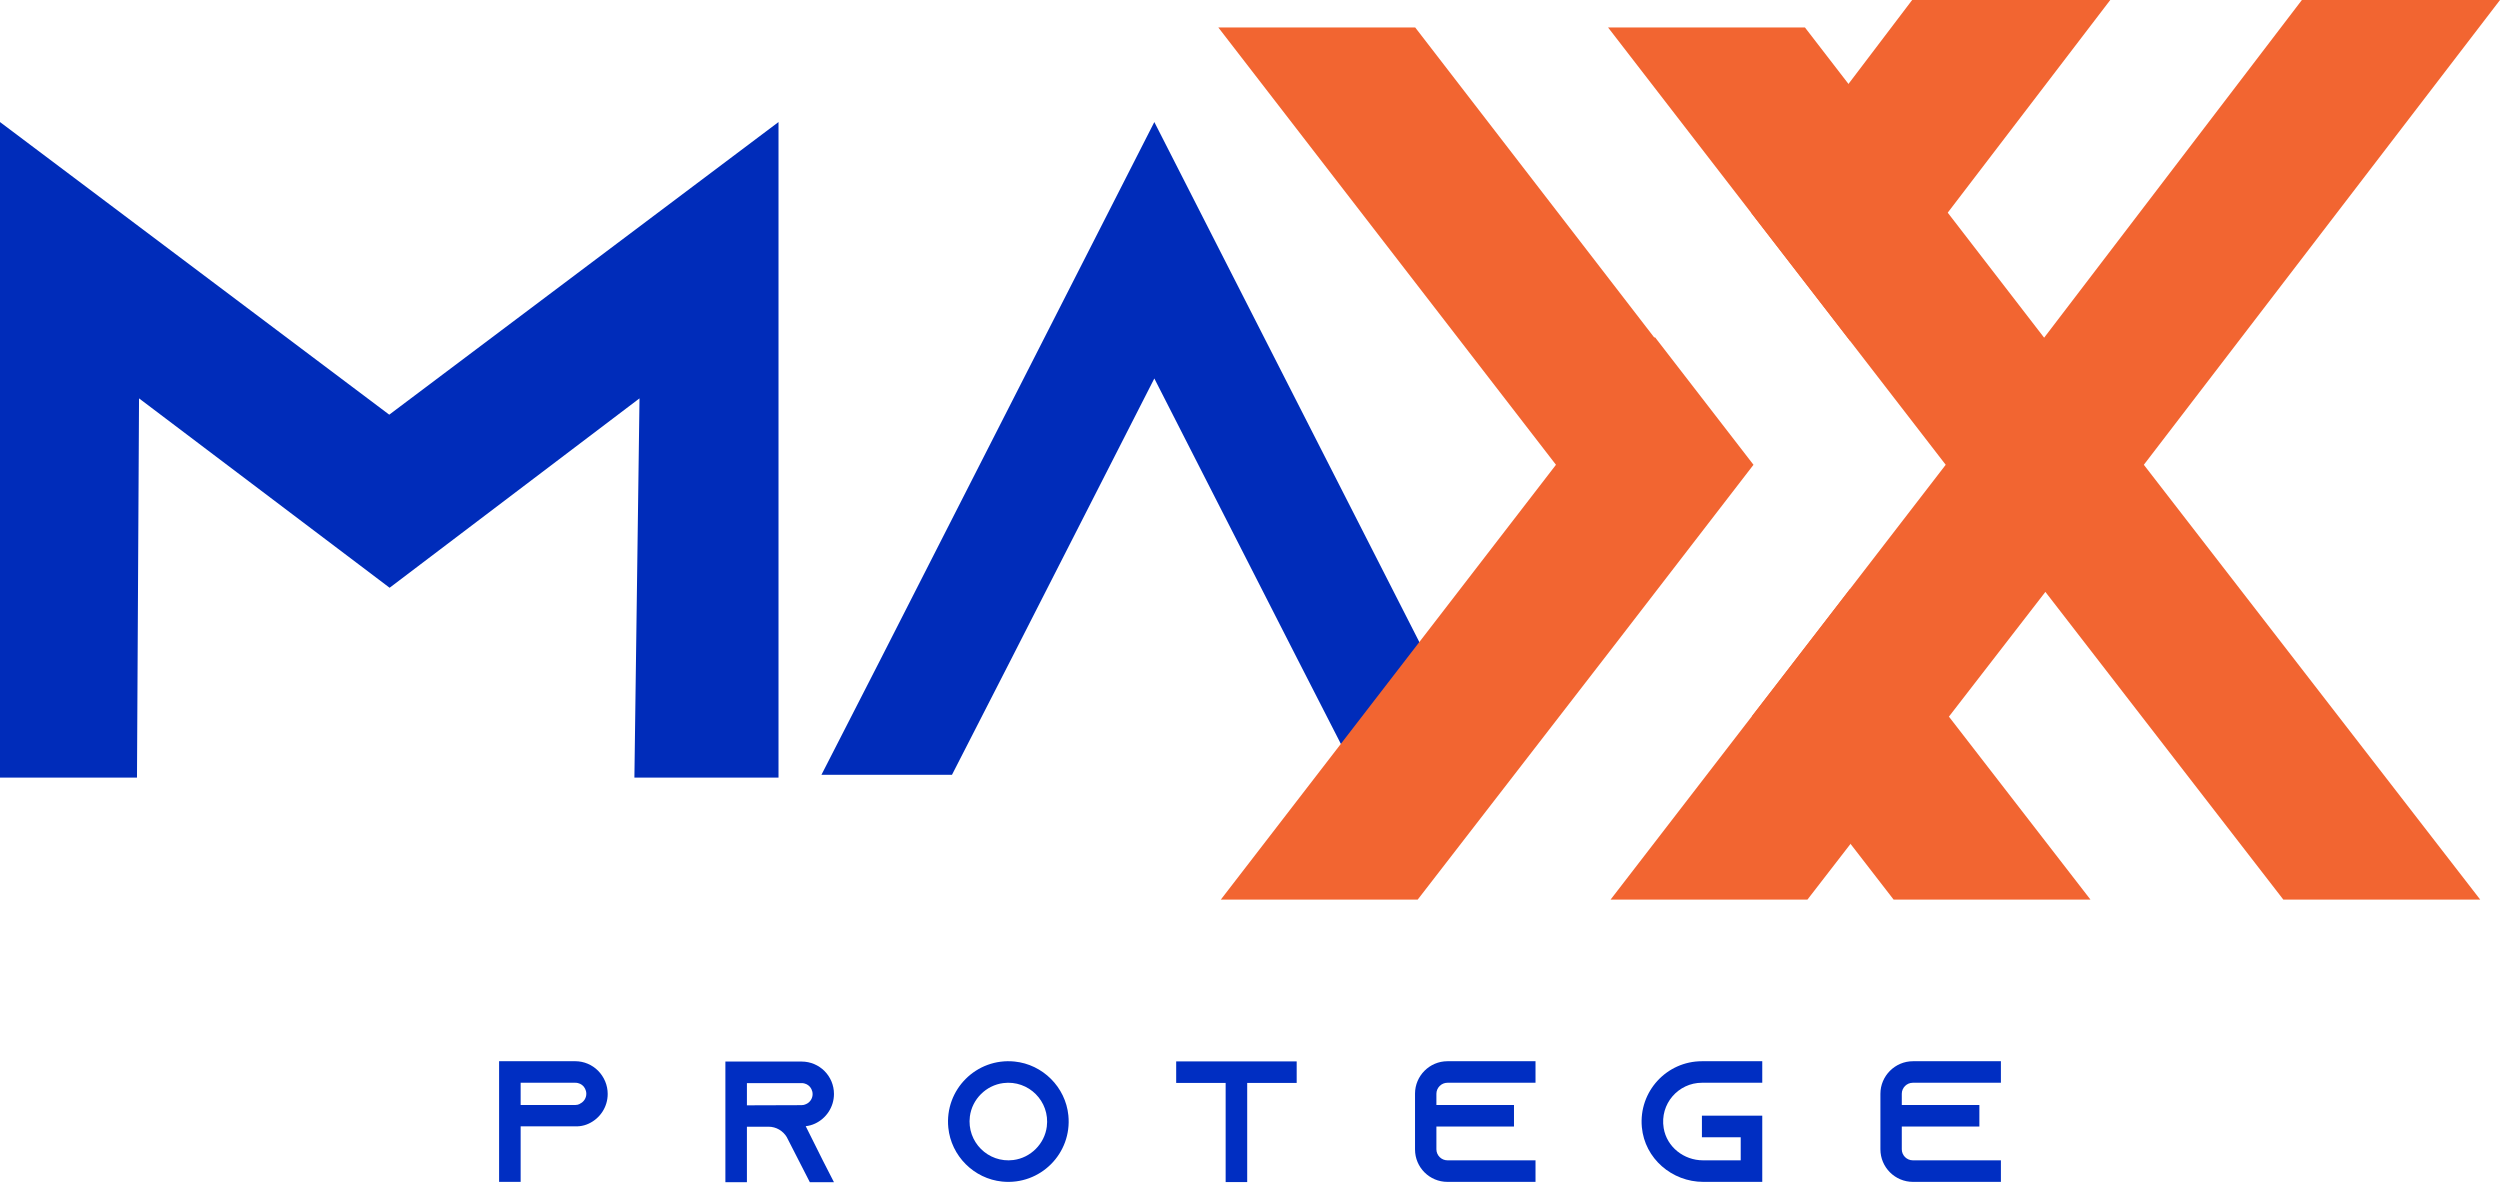 <svg width="116" height="55" viewBox="0 0 116 55" fill="none" xmlns="http://www.w3.org/2000/svg">
<path d="M26.901 51.216V51.224C26.837 51.256 26.765 51.272 26.693 51.272H24.158V50.24H26.693C26.869 50.24 26.989 50.32 27.053 50.384C27.109 50.44 27.205 50.568 27.205 50.752C27.205 50.952 27.085 51.136 26.901 51.216ZM27.757 49.688L27.749 49.68C27.477 49.408 27.101 49.24 26.685 49.24H23.158V54.839H24.158V52.263H26.837V52.256H26.885C27.037 52.24 27.181 52.2 27.317 52.136C27.837 51.896 28.197 51.368 28.197 50.76C28.197 50.344 28.029 49.968 27.757 49.688Z" fill="#002EC2"/>
<path d="M34.657 51.287V50.256H37.193C37.369 50.256 37.488 50.336 37.553 50.4C37.609 50.455 37.705 50.583 37.705 50.768C37.705 50.967 37.585 51.152 37.4 51.231C37.337 51.263 37.265 51.279 37.193 51.279L34.657 51.287ZM37.385 52.255C37.536 52.239 37.681 52.199 37.817 52.135C38.336 51.895 38.696 51.367 38.696 50.759C38.696 50.344 38.528 49.968 38.257 49.696C37.985 49.424 37.609 49.256 37.193 49.256H33.658V54.855H34.657V52.279H35.657C36.017 52.279 36.329 52.471 36.505 52.759L36.529 52.807L37.065 53.855L37.577 54.855H38.696L38.184 53.855L37.385 52.255Z" fill="#002EC2"/>
<path d="M47.021 53.825C45.847 53.974 44.853 52.98 45.002 51.805C45.104 51.004 45.751 50.358 46.552 50.255C47.727 50.105 48.722 51.099 48.572 52.275C48.469 53.076 47.822 53.723 47.021 53.825ZM47.074 49.255C45.305 49.078 43.825 50.558 44.002 52.327C44.133 53.636 45.192 54.694 46.501 54.825C48.269 55.002 49.749 53.521 49.572 51.753C49.442 50.444 48.383 49.386 47.074 49.255Z" fill="#002EC2"/>
<path d="M60.166 49.249V50.248H57.87V54.848H56.87V50.248H54.575V49.249H60.166Z" fill="#002EC2"/>
<path d="M66.649 50.752V51.272H70.249V52.272H66.649V53.327C66.649 53.609 66.88 53.839 67.161 53.839H71.248V54.839H67.161C66.331 54.839 65.657 54.166 65.657 53.336V50.744C65.657 49.917 66.335 49.241 67.161 49.241H71.248V50.24H67.161C66.88 50.24 66.649 50.471 66.649 50.752Z" fill="#002EC2"/>
<path d="M77.195 52.345C77.34 53.22 78.132 53.839 79.018 53.839H80.769V52.768H78.969V51.768H81.769V54.839H79.034C77.577 54.839 76.314 53.752 76.182 52.301C76.03 50.64 77.339 49.241 78.969 49.241H81.769V50.24H78.969C77.877 50.24 77.008 51.219 77.195 52.345Z" fill="#002EC2"/>
<path d="M88.243 50.752V51.272H91.843V52.272H88.243V53.327C88.243 53.609 88.474 53.839 88.755 53.839H92.842V54.839H88.763C87.929 54.839 87.251 54.163 87.251 53.327V50.752C87.251 49.921 87.932 49.241 88.763 49.241H92.842V50.24H88.755C88.474 50.24 88.243 50.471 88.243 50.752Z" fill="#002EC2"/>
<path d="M69.008 35.95L66.239 30.541L53.561 5.663L40.884 30.541L38.115 35.95H44.172L46.941 30.541L53.561 17.561L60.181 30.541L62.95 35.95H69.008Z" fill="#002CBA"/>
<path d="M36.123 36.081V5.663L18.061 19.241L0 5.663V36.081H6.356L6.451 18.484L18.078 27.272L29.673 18.484L29.436 36.081H36.123Z" fill="#002CBA"/>
<path d="M88.724 2.76566e-05L81.244 9.859L85.836 15.806L97.916 2.76566e-05" fill="#F26531"/>
<path d="M81.287 33.237L87.865 41.743H96.884H96.941H96.999L85.845 27.325L81.287 33.237Z" fill="#F26531"/>
<path d="M76.786 15.64L76.764 15.669L65.664 1.273H56.529L72.197 21.566L56.645 41.743H65.78L75.049 29.756L81.362 21.566L76.786 15.64Z" fill="#F26531"/>
<path d="M106.807 0.001L94.848 15.669L90.388 9.885L83.749 1.274H74.828H74.614L90.281 21.566L74.73 41.743H74.943H83.864L90.446 33.231L94.906 27.464L105.948 41.743H106.047H106.105H106.163H114.967H115.025H115.083L99.474 21.566L116 0.001" fill="#F26531"/>
</svg>
